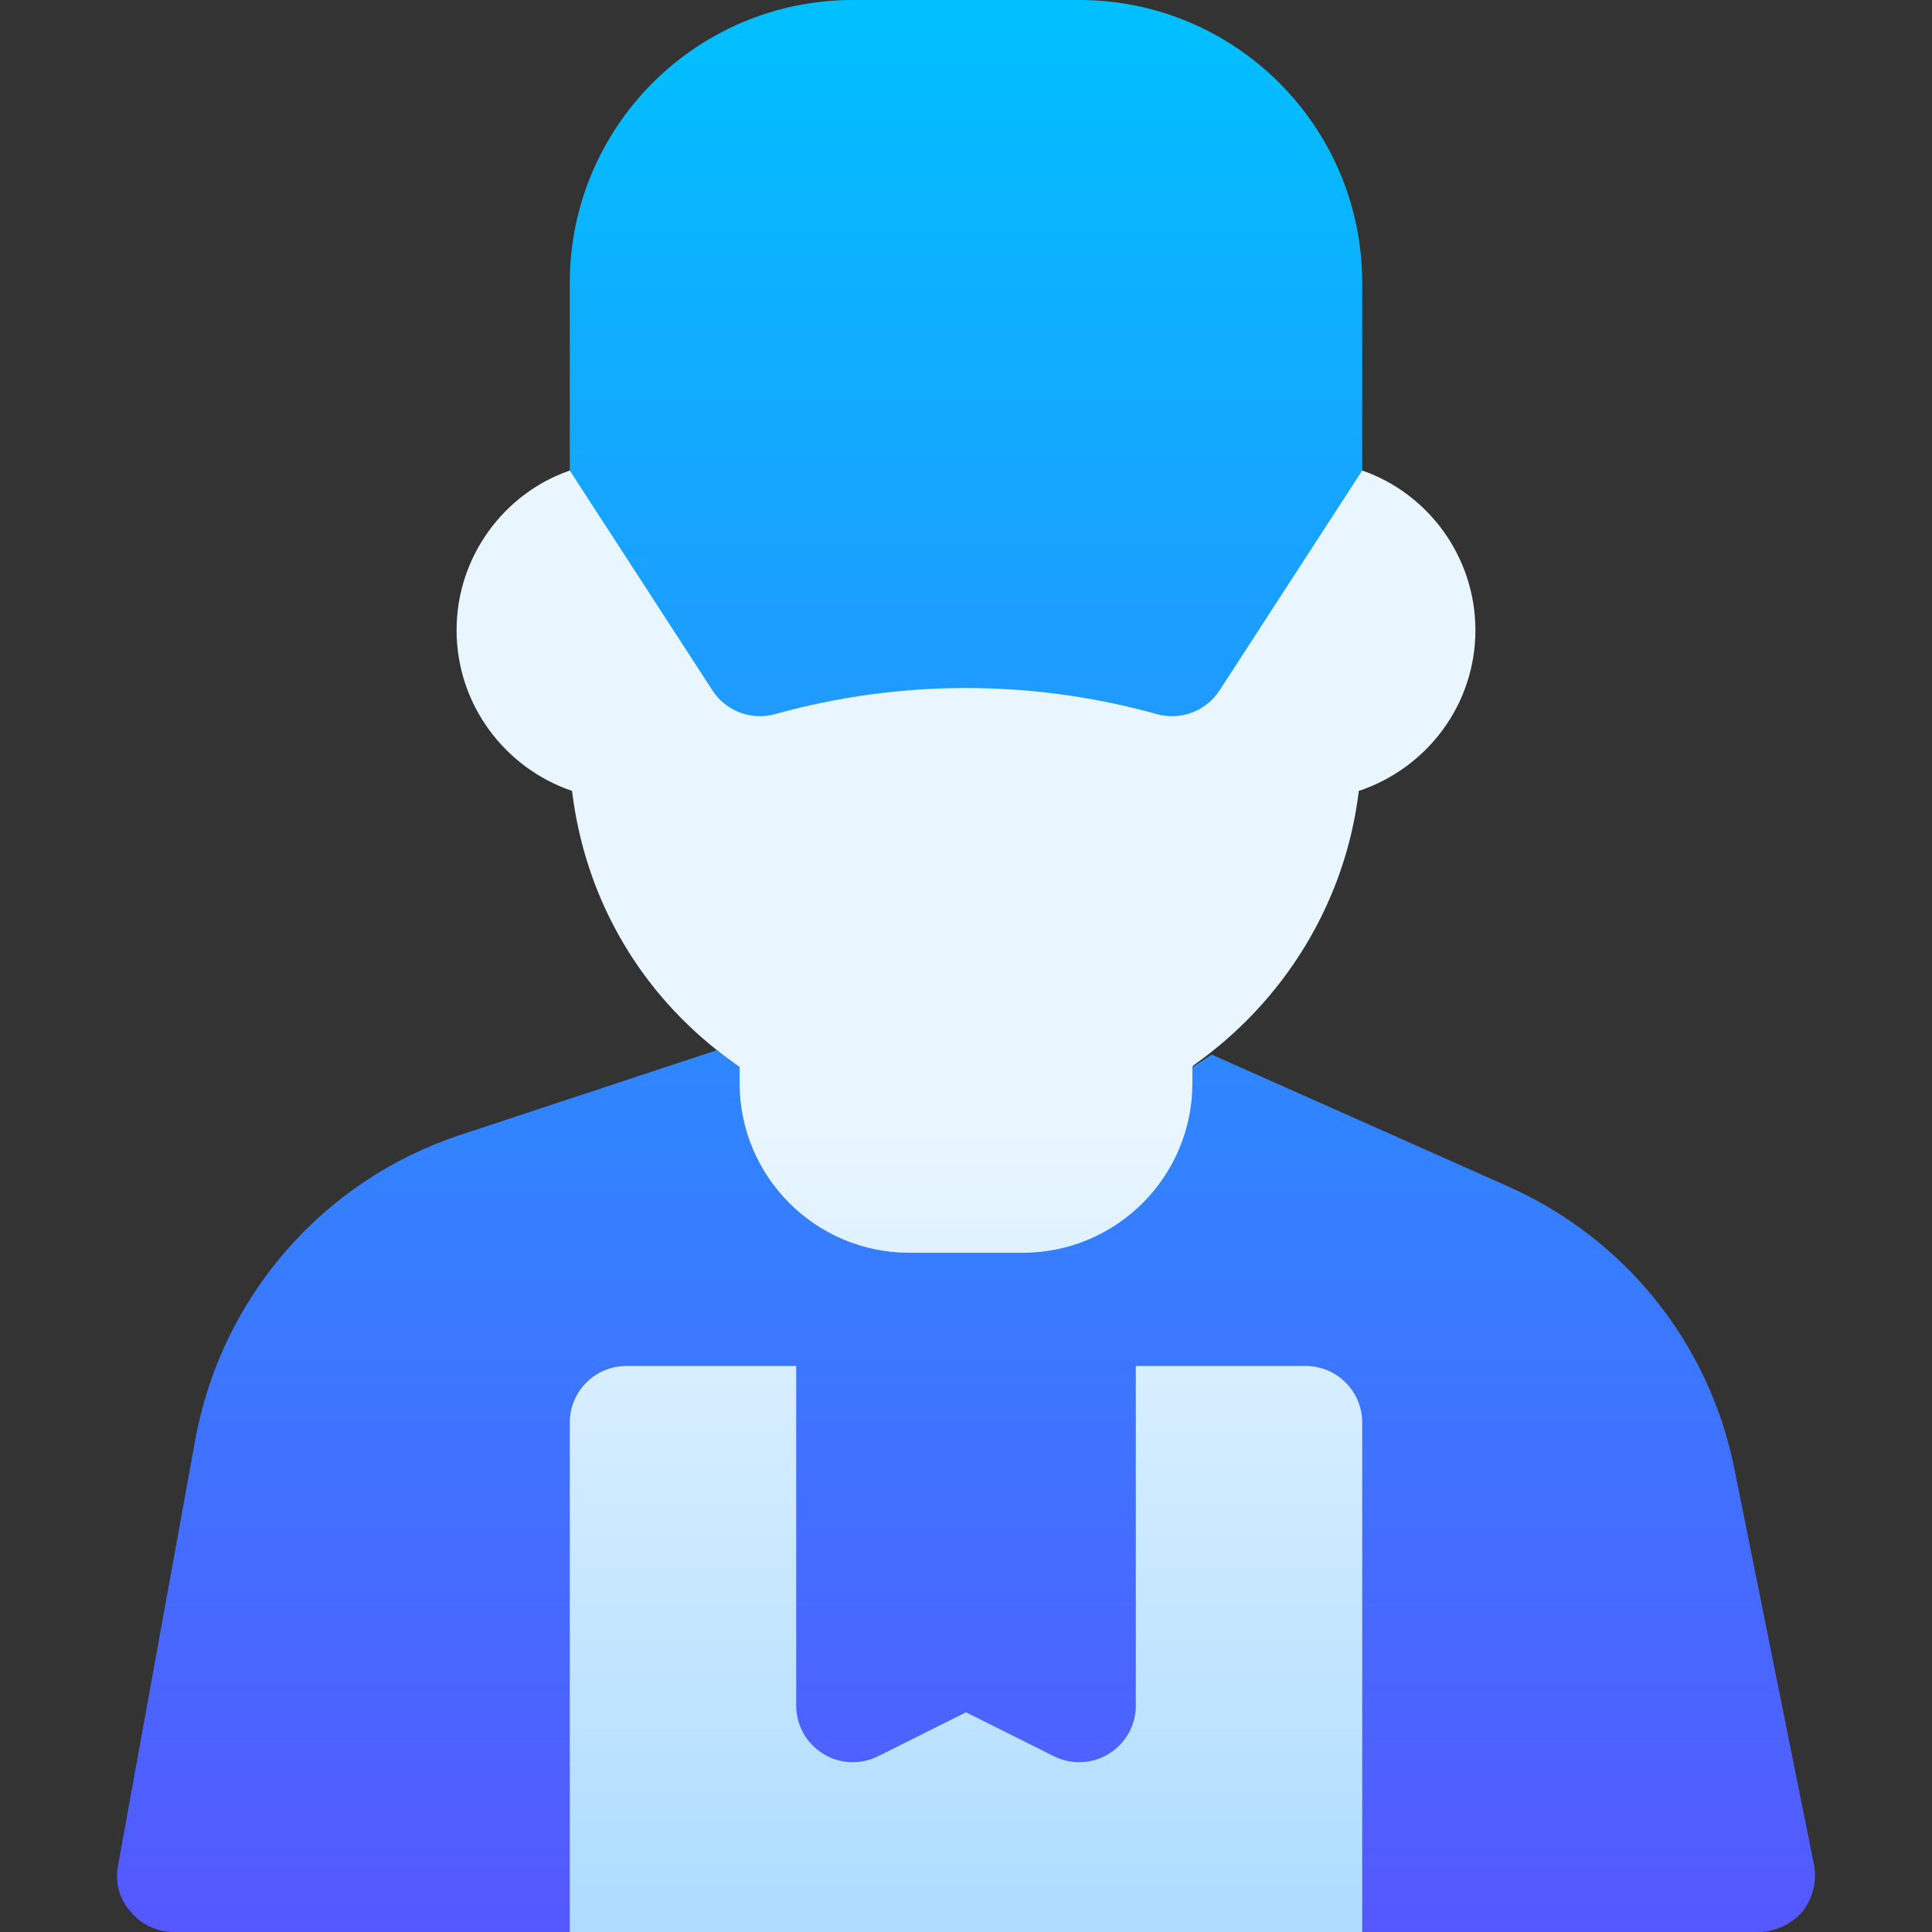 <svg id="Capa_1" enable-background="new 0 0 512 512" height="512" viewBox="0 0 512 512" width="512" xmlns="http://www.w3.org/2000/svg" xmlns:xlink="http://www.w3.org/1999/xlink"><rect x="0" y="0" width="512" height="512" fill="#333333" stroke="none"/><linearGradient id="SVGID_1_" gradientUnits="userSpaceOnUse" x1="255.998" x2="255.998" y1="512" y2="83"><stop offset="0" stop-color="#addcff"/><stop offset=".503" stop-color="#eaf6ff"/><stop offset="1" stop-color="#eaf6ff"/></linearGradient><linearGradient id="SVGID_2_" gradientUnits="userSpaceOnUse" x1="256" x2="256" y1="512" y2="0"><stop offset="0" stop-color="#5558ff"/><stop offset="1" stop-color="#00c0ff"/></linearGradient><g><g><path d="m345.998 332c-1.186 0-14.126 0-32.571 0 1.659-4.693 2.571-9.739 2.571-15v-34.2c.078-.15.143-.275.221-.426 24.298-17.11 40.368-43.415 43.878-72.774 18.001-6 30.901-22.8 30.901-42.6 0-19.501-12.599-36.301-30-42.301-8.101-8.399-35.4-41.699-105-41.699-69.901 0-96.301 32.999-105 41.699-17.401 6-30 22.8-30 42.301 0 19.799 12.9 36.599 30.601 42.6 3.3 27.299 16.8 51.601 38.399 68.699 1.8 1.501 3.9 3.001 6 4.501v34.2c0 5.261.912 10.307 2.571 15-18.764 0-31.813 0-32.571 0-24.814 0-45 20.186-45 45v135h270v-135c0-24.814-20.185-45-45-45z" fill="url(#SVGID_1_)"/></g></g><g><g><path d="m205.405 189.253.194-.053c32.975-9.159 67.824-9.159 100.8 0l.194.053c6.312 1.754 13.032-.793 16.597-6.288l37.809-58.266v-49.699c0-41.421-33.579-75-75-75h-60c-41.421 0-75 33.579-75 75v49.699l37.809 58.266c3.565 5.495 10.285 8.042 16.597 6.288zm275.293 304.746-21-104.399c-6.599-33.6-29.099-61.5-60.298-75.3l-78.282-34.825c-2.209 1.435-2.909 1.89-5.118 3.325v4.2c0 24.853-20.147 45-45 45h-30c-24.853 0-45-20.147-45-45v-4.2c-2.1-1.5-4.2-3-6-4.501l-68.099 22.5c-36.301 12.001-63.301 42.901-70.201 81l-20.4 112.5c-.901 4.5.3 9 3.3 12.301 2.701 3.3 6.899 5.4 11.4 5.4h105v-135c0-8.284 6.716-15 15-15h45v90c0 5.2 2.695 10.02 7.119 12.759 4.424 2.754 9.932 2.974 14.59.659l23.291-11.646 23.291 11.646c2.124 1.055 4.409 1.582 6.709 1.582 2.739 0 5.479-.747 7.881-2.241 4.424-2.739 7.119-7.559 7.119-12.759v-90h45c8.284 0 15 6.716 15 15v135h105c4.501 0 8.699-2.1 11.7-5.4 2.698-3.6 3.899-8.1 2.998-12.601z" fill="url(#SVGID_2_)"/></g></g></svg>